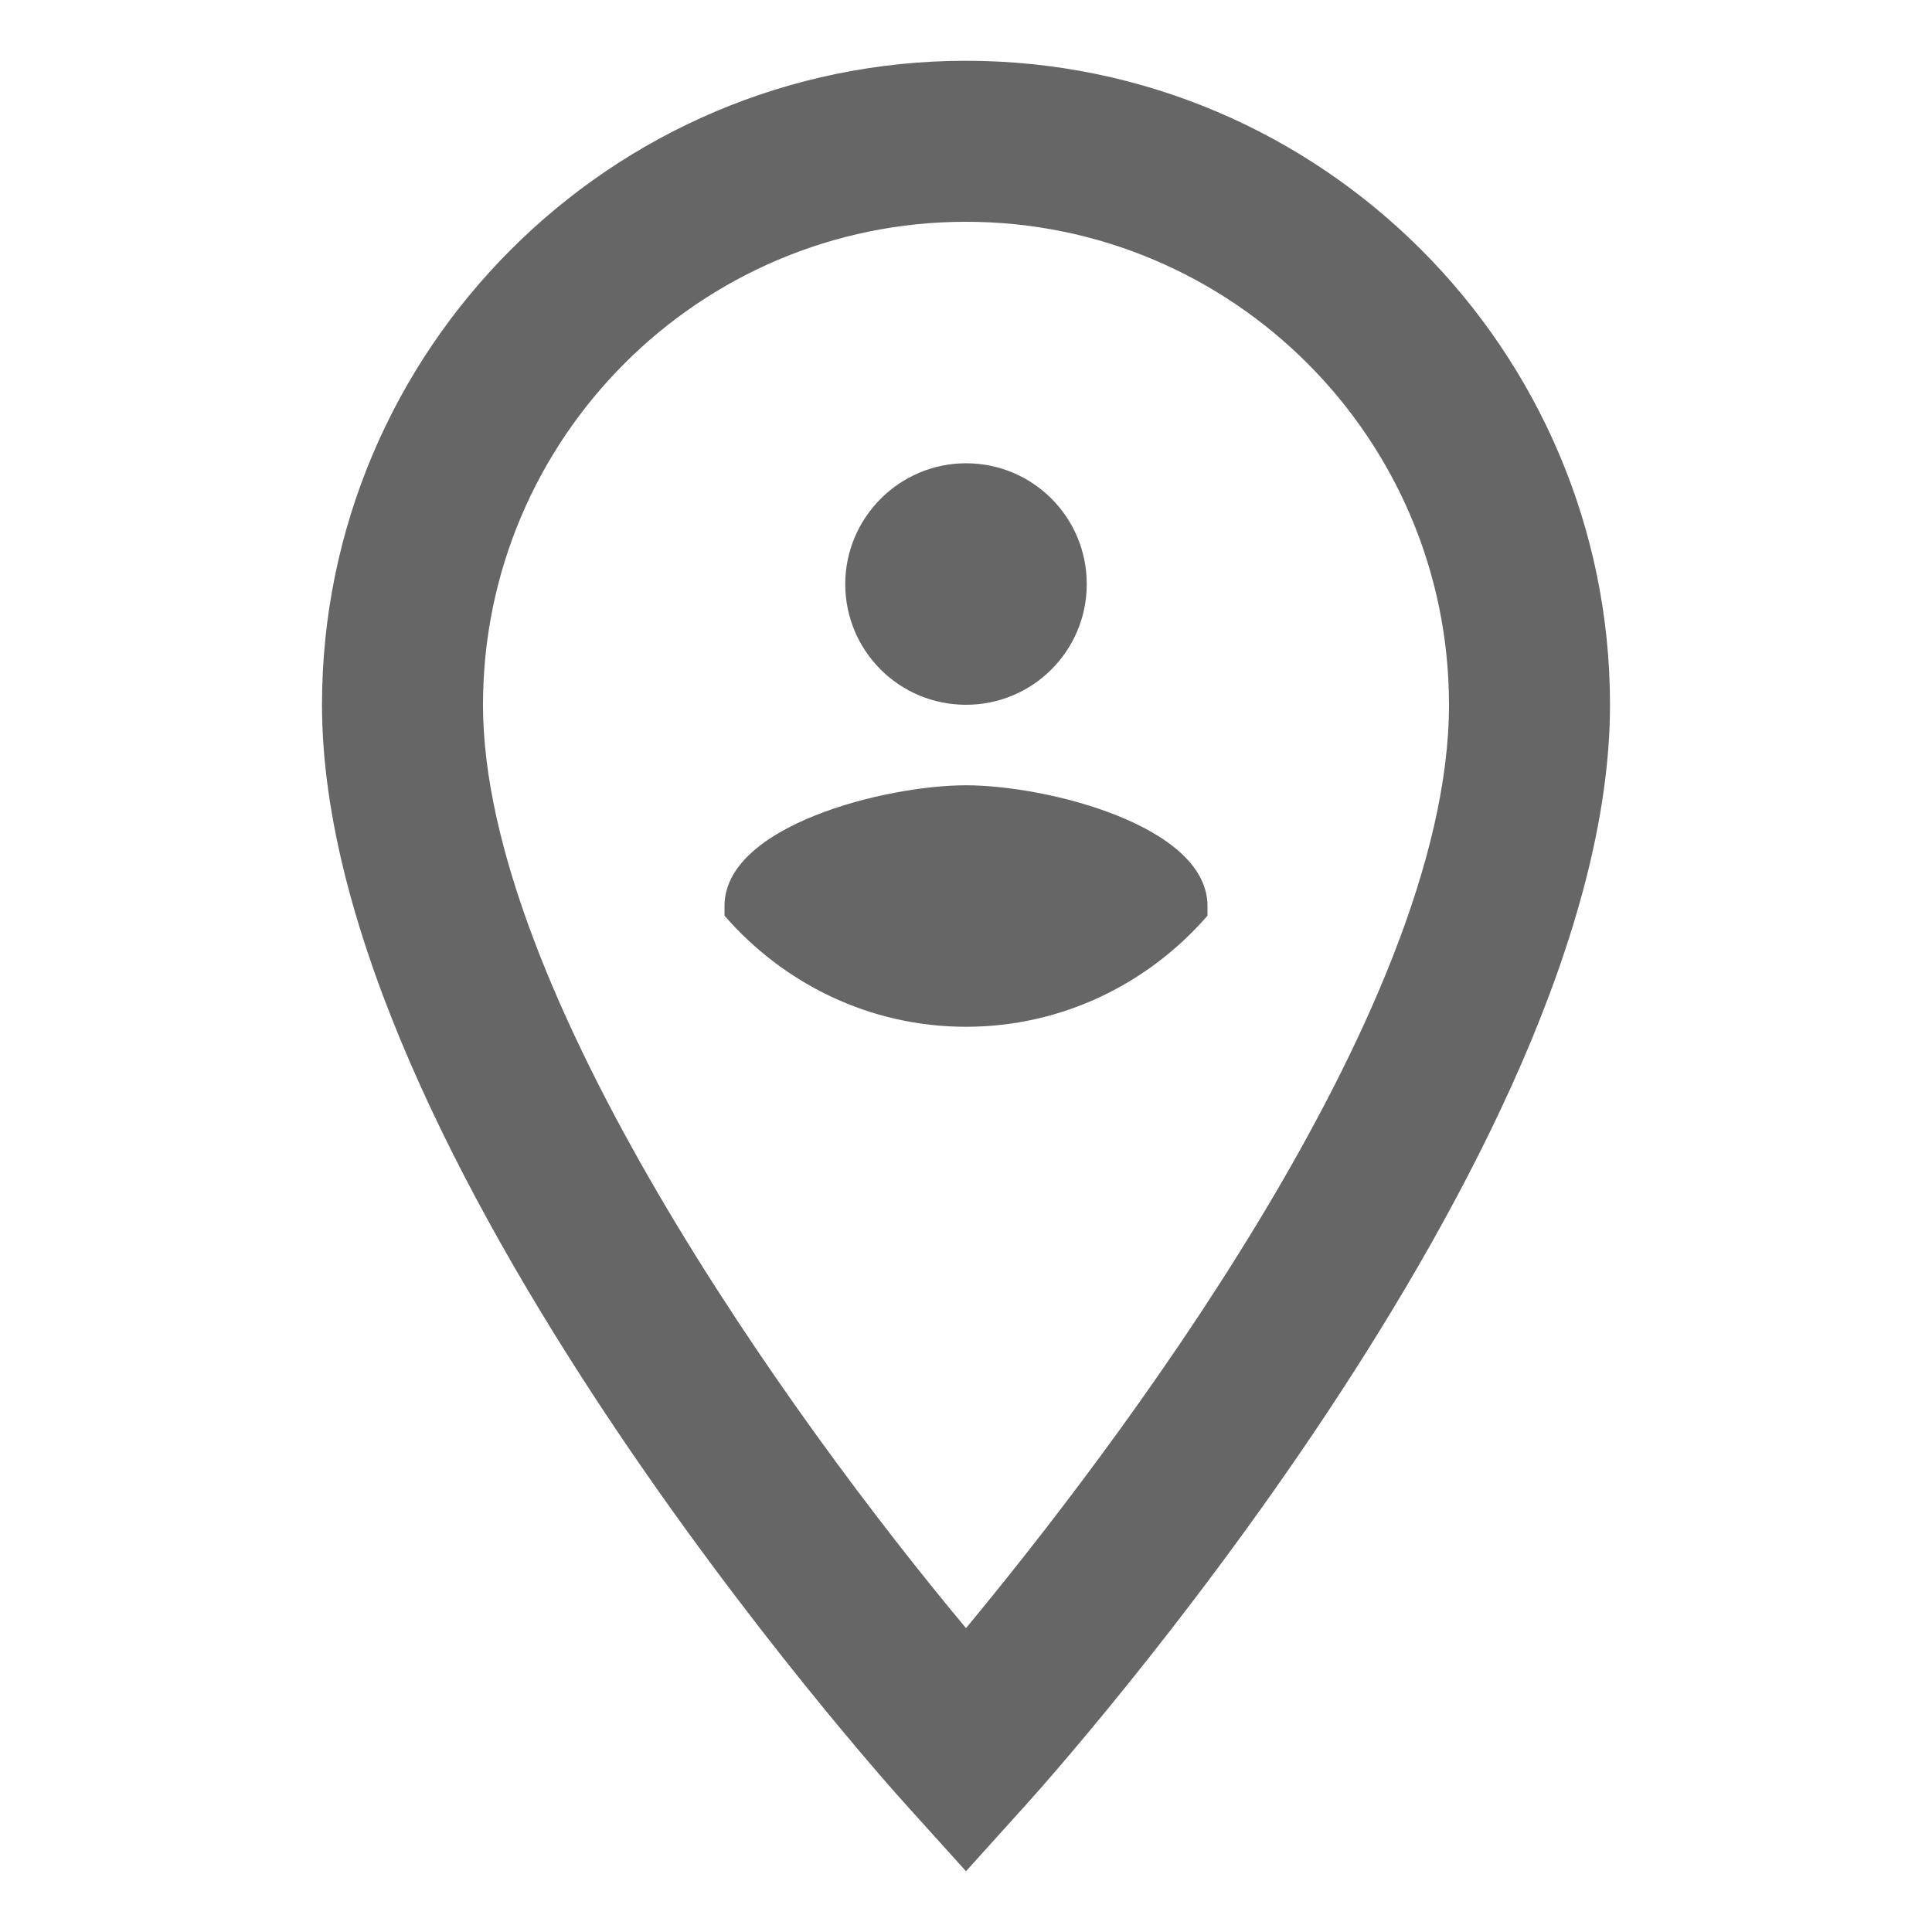 <svg width="24" height="24" viewBox="0 0 24 24" fill="none" xmlns="http://www.w3.org/2000/svg">
<g id="person_pin_circle-gr">
<path id="icon/maps/person_pin_circle_24px" fill-rule="evenodd" clip-rule="evenodd" d="M4 8.755C4 4.345 7.59 0.755 12 0.755C16.41 0.755 20 4.345 20 8.755C20 14.325 13.04 22.095 12.74 22.425L12 23.245L11.26 22.425C10.96 22.095 4 14.325 4 8.755ZM6 8.755C6 12.295 9.82 17.615 12 20.225C13.75 18.115 18 12.585 18 8.755C18 5.445 15.31 2.755 12 2.755C8.69 2.755 6 5.445 6 8.755ZM12 8.755C12.83 8.755 13.5 8.085 13.5 7.255C13.5 6.425 12.83 5.755 12 5.755C11.17 5.755 10.5 6.435 10.5 7.255C10.5 8.085 11.17 8.755 12 8.755ZM9 11.255C9 10.255 11 9.755 12 9.755C13 9.755 15 10.255 15 11.255V11.375C14.27 12.215 13.2 12.755 12 12.755C10.8 12.755 9.73 12.215 9 11.375V11.255Z" fill="#666666"/>
</g>
</svg>
